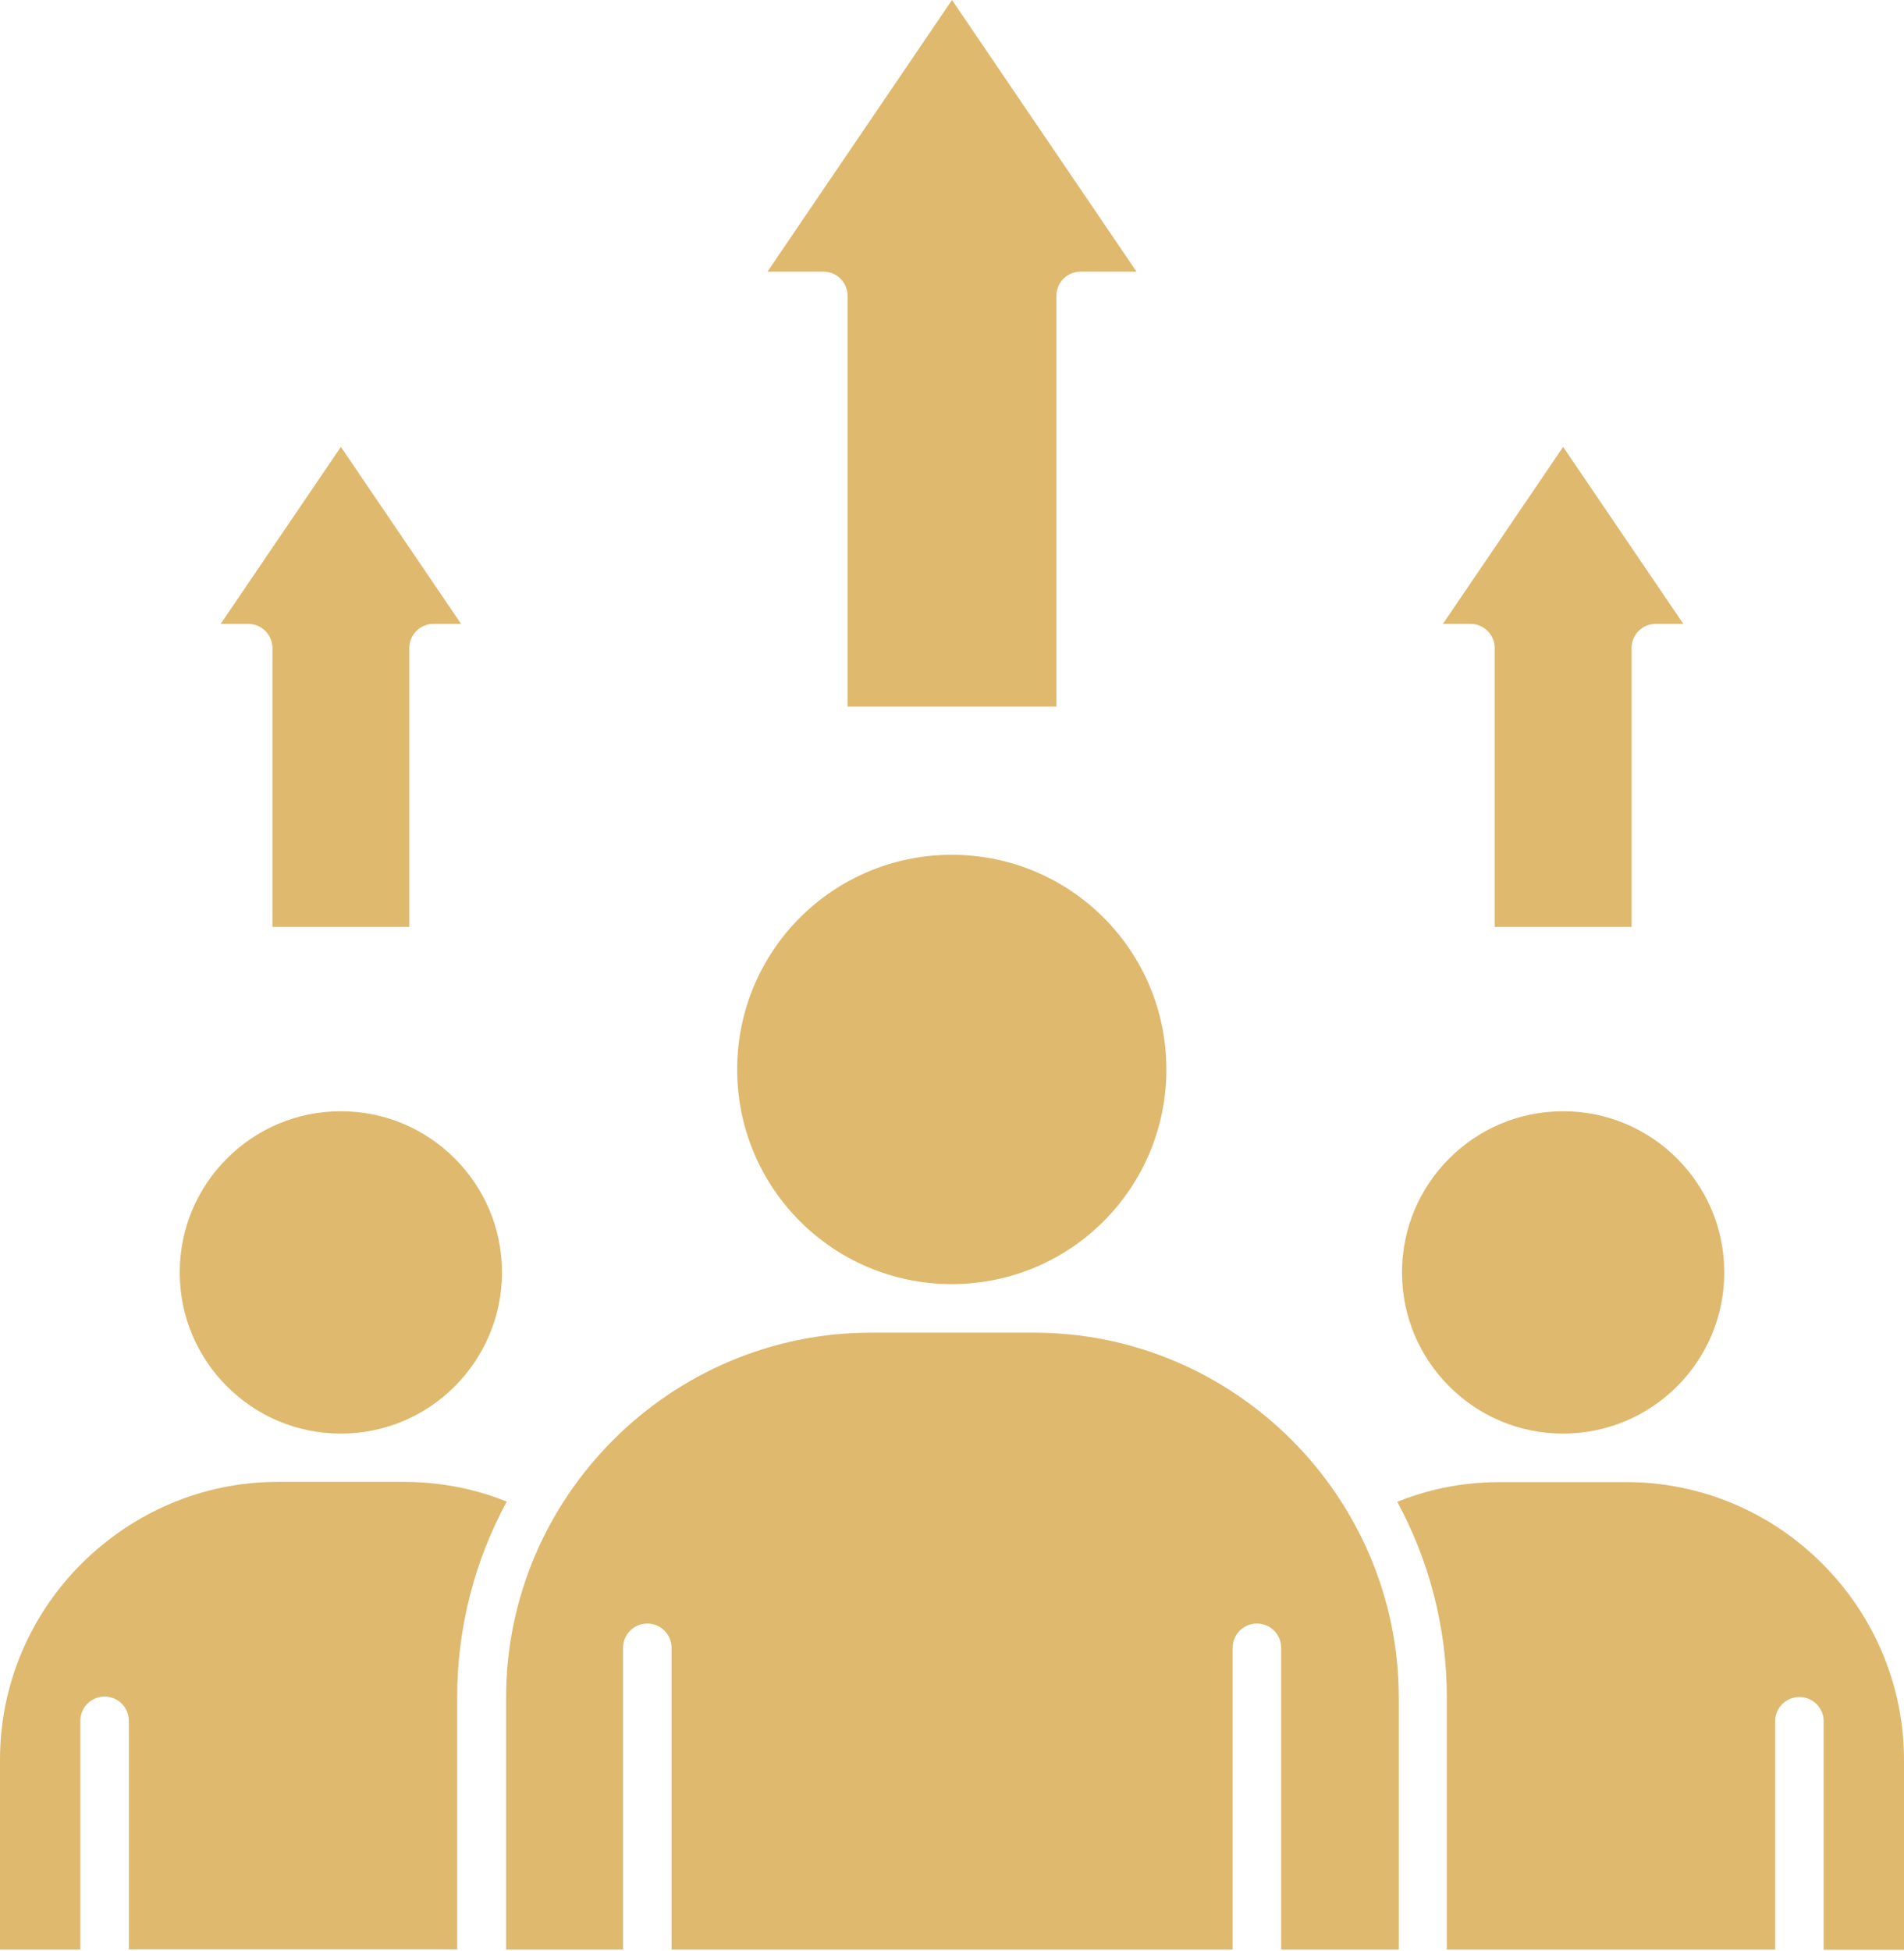 <svg width="122" height="125" viewBox="0 0 122 125" fill="none" xmlns="http://www.w3.org/2000/svg">
<path fill-rule="evenodd" clip-rule="evenodd" d="M100.159 91.833C103.003 91.833 105.584 90.681 107.458 88.808C109.331 86.935 110.483 84.368 110.483 81.509C110.483 78.651 109.331 76.084 107.458 74.21C105.584 72.337 103.017 71.185 100.159 71.185C97.3 71.185 94.733 72.337 92.86 74.21C90.987 76.084 89.835 78.651 89.835 81.509C89.835 84.368 90.987 86.935 92.86 88.808C94.733 90.681 97.3 91.833 100.159 91.833ZM32.387 124.886H39.922V105.557C39.922 104.696 40.616 104.002 41.476 104.002C42.336 104.002 43.03 104.696 43.03 105.557V124.886H78.984V105.557C78.984 104.696 79.677 104.002 80.538 104.002C81.398 104.002 82.092 104.696 82.092 105.557V124.886H89.627V108.748C89.627 102.323 86.99 96.468 82.758 92.235C78.512 87.989 72.67 85.367 66.245 85.367H55.81C49.386 85.367 43.53 88.003 39.297 92.235C35.051 96.482 32.429 102.323 32.429 108.748V124.886H32.387ZM113.744 110.247V124.886H92.707V108.748C92.707 104.211 91.555 99.937 89.53 96.204C90.32 95.885 91.125 95.621 91.958 95.427C93.276 95.108 94.664 94.941 96.121 94.941H104.211C109.095 94.941 113.549 96.939 116.769 100.173C119.988 103.392 122 107.846 122 112.731V124.9H116.852V110.261C116.852 109.4 116.158 108.707 115.298 108.707C114.437 108.707 113.744 109.4 113.744 110.261V110.247ZM21.841 91.833C24.686 91.833 27.267 90.681 29.14 88.808C31 86.935 32.165 84.368 32.165 81.509C32.165 78.651 31.013 76.084 29.14 74.21C27.267 72.337 24.7 71.185 21.841 71.185C18.983 71.185 16.416 72.337 14.542 74.21C12.669 76.084 11.517 78.651 11.517 81.509C11.517 84.368 12.669 86.935 14.542 88.808C16.416 90.681 18.983 91.833 21.841 91.833ZM5.148 110.247V124.886H0V112.717C0 107.832 1.998 103.378 5.231 100.159C8.465 96.939 12.905 94.927 17.789 94.927H25.879C27.322 94.927 28.71 95.094 30.042 95.413C30.875 95.607 31.68 95.871 32.47 96.19C30.445 99.923 29.293 104.211 29.293 108.734V124.872H8.256V110.233C8.256 109.373 7.563 108.679 6.702 108.679C5.842 108.679 5.148 109.373 5.148 110.233V110.247ZM67.688 45.264V18.955C67.688 18.095 68.382 17.401 69.243 17.401H72.823L61 0L49.177 17.401H52.758C53.618 17.401 54.312 18.095 54.312 18.955V45.264H67.702H67.688ZM104.544 59.377V41.518C104.544 40.657 105.237 39.964 106.098 39.964H107.86L100.159 28.627L92.457 39.964H94.22C95.08 39.964 95.774 40.657 95.774 41.518V59.377H104.558H104.544ZM26.226 59.377V41.518C26.226 40.657 26.92 39.964 27.78 39.964H29.543L21.841 28.627L14.14 39.964H15.902C16.762 39.964 17.456 40.657 17.456 41.518V59.377H26.24H26.226ZM60.986 82.258C64.788 82.258 68.23 80.718 70.713 78.234C73.197 75.751 74.737 72.309 74.737 68.507C74.737 64.705 73.197 61.264 70.713 58.78C68.23 56.296 64.788 54.756 60.986 54.756C57.184 54.756 53.743 56.296 51.259 58.78C48.775 61.264 47.235 64.705 47.235 68.507C47.235 72.309 48.775 75.751 51.259 78.234C53.743 80.718 57.184 82.258 60.986 82.258Z" fill="#DFB96E"/>
</svg>
